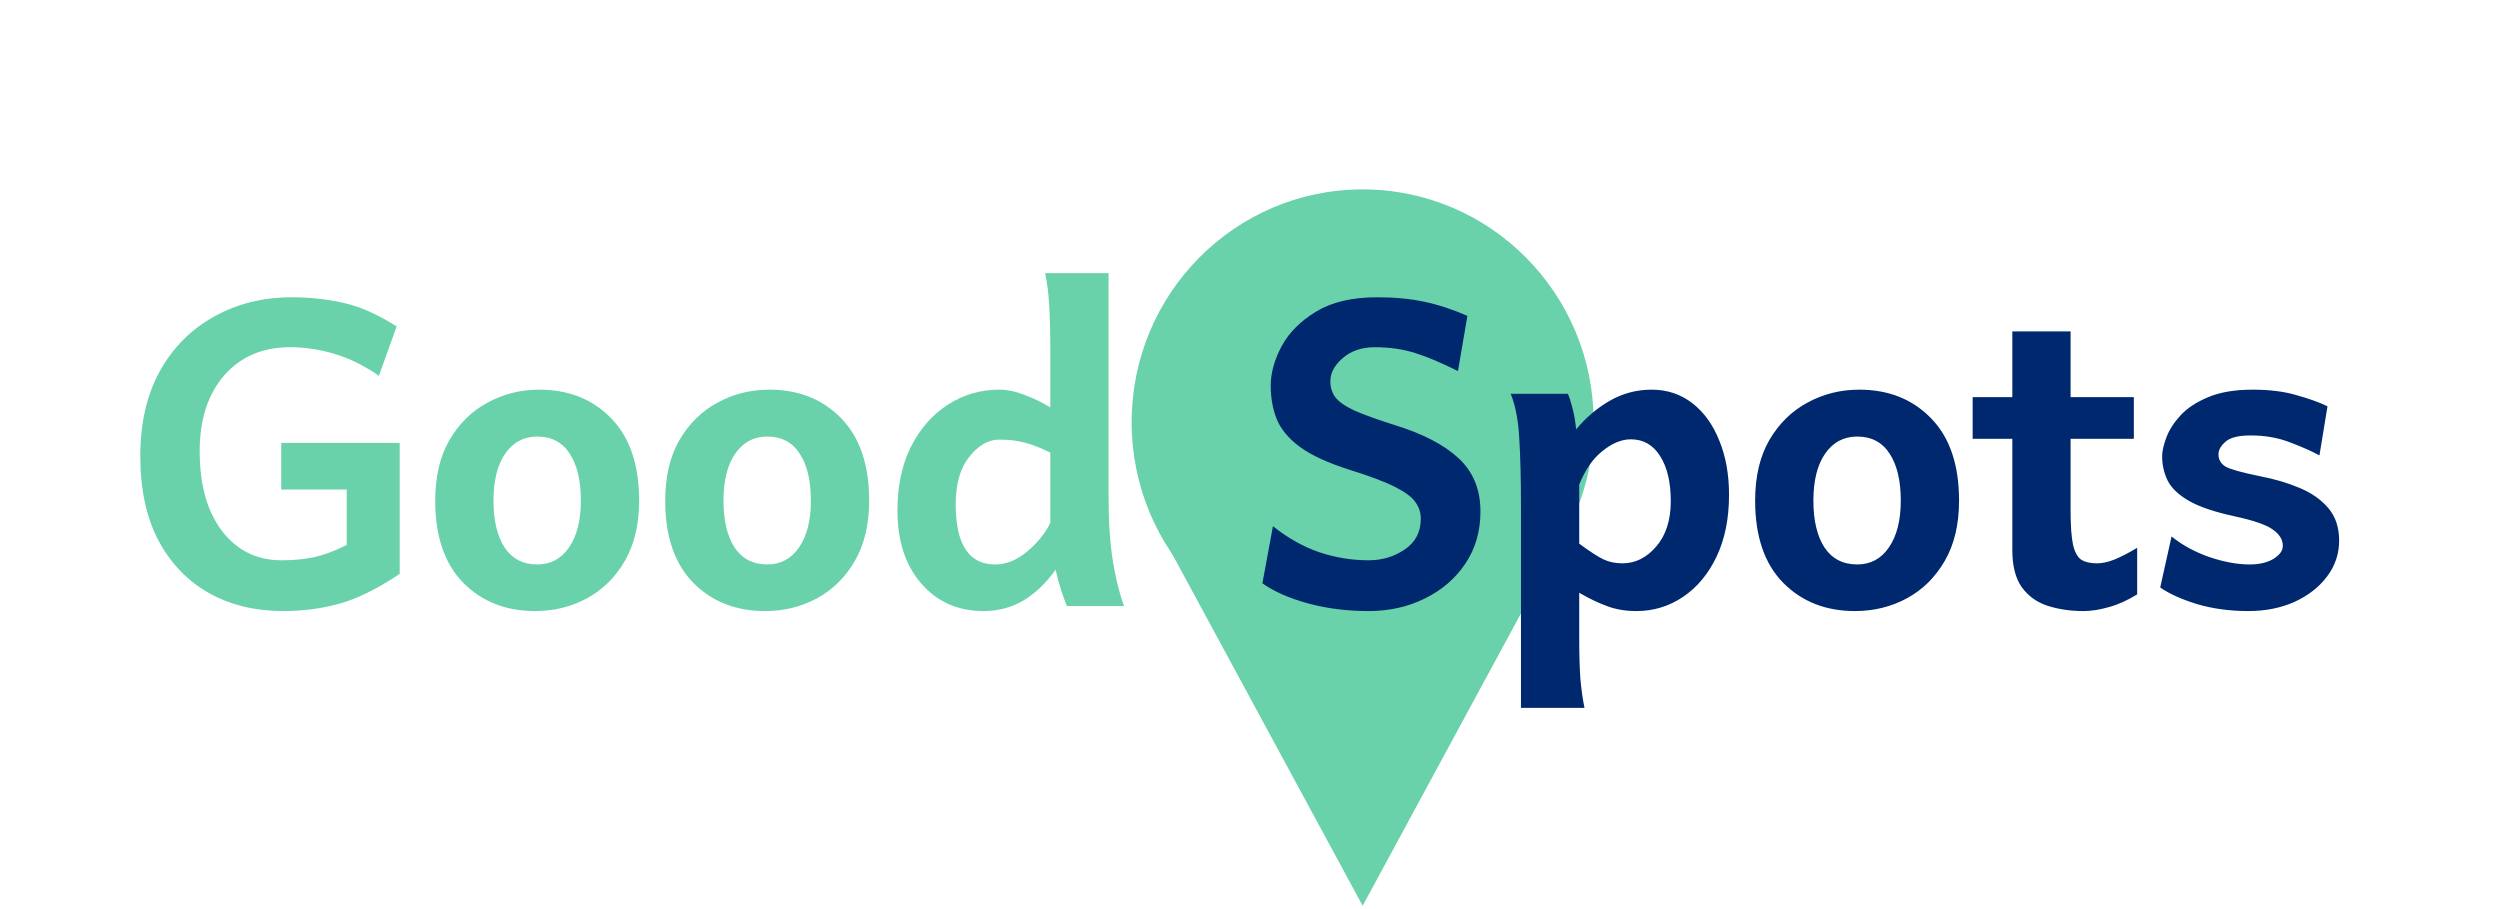 <svg width="132" height="48" viewBox="0 0 132 48" fill="none" xmlns="http://www.w3.org/2000/svg">
<ellipse cx="71.948" cy="22.293" rx="12.198" ry="12.293" fill="#69D2AA"/>
<path d="M71.948 47.825L60.735 27.116H83.162L71.948 47.825Z" fill="#69D2AA"/>
<path d="M72.264 32.264C71.112 32.264 70.038 32.127 69.042 31.854C68.055 31.58 67.26 31.229 66.654 30.799L67.211 27.781C67.992 28.406 68.807 28.865 69.657 29.158C70.507 29.441 71.376 29.583 72.264 29.583C72.977 29.583 73.612 29.393 74.169 29.012C74.735 28.631 75.018 28.089 75.018 27.386C75.018 27.073 74.926 26.785 74.74 26.521C74.564 26.258 74.208 25.989 73.671 25.716C73.134 25.442 72.333 25.14 71.268 24.808C70.126 24.446 69.252 24.046 68.646 23.606C68.051 23.167 67.64 22.679 67.416 22.142C67.201 21.605 67.094 21.009 67.094 20.355C67.094 19.7 67.284 19.012 67.665 18.289C68.055 17.566 68.661 16.956 69.481 16.458C70.311 15.95 71.385 15.696 72.704 15.696C73.632 15.696 74.462 15.774 75.194 15.931C75.936 16.087 76.698 16.336 77.479 16.678L76.981 19.593C76.122 19.163 75.37 18.846 74.725 18.641C74.081 18.436 73.368 18.333 72.587 18.333C71.903 18.333 71.342 18.523 70.902 18.904C70.463 19.275 70.243 19.686 70.243 20.135C70.243 20.447 70.326 20.721 70.492 20.955C70.658 21.189 70.985 21.424 71.473 21.658C71.972 21.883 72.699 22.146 73.656 22.449C75.121 22.898 76.239 23.48 77.01 24.192C77.782 24.905 78.168 25.843 78.168 27.005C78.168 28.06 77.899 28.982 77.362 29.773C76.835 30.555 76.122 31.165 75.223 31.605C74.335 32.044 73.348 32.264 72.264 32.264ZM80.307 37.376V26.683C80.307 25.315 80.278 24.148 80.219 23.182C80.17 22.215 80.019 21.419 79.765 20.794H82.783C82.861 20.96 82.939 21.199 83.017 21.512C83.105 21.824 83.173 22.21 83.222 22.669C83.73 22.054 84.321 21.551 84.995 21.16C85.678 20.77 86.415 20.574 87.206 20.574C88.027 20.574 88.745 20.814 89.36 21.292C89.975 21.77 90.449 22.43 90.781 23.27C91.123 24.1 91.293 25.052 91.293 26.126C91.293 27.376 91.074 28.465 90.634 29.393C90.195 30.311 89.604 31.019 88.862 31.517C88.12 32.015 87.299 32.264 86.401 32.264C85.825 32.264 85.307 32.176 84.848 32C84.389 31.834 83.901 31.6 83.383 31.297V33.641C83.383 34.52 83.403 35.242 83.442 35.809C83.491 36.385 83.564 36.907 83.662 37.376H80.307ZM85.668 29.744C86.342 29.744 86.933 29.451 87.441 28.865C87.958 28.27 88.217 27.469 88.217 26.463C88.217 25.467 88.032 24.676 87.66 24.09C87.29 23.494 86.772 23.196 86.108 23.196C85.62 23.196 85.121 23.401 84.614 23.811C84.106 24.212 83.696 24.803 83.383 25.584V28.704C83.95 29.124 84.379 29.402 84.672 29.539C84.965 29.676 85.297 29.744 85.668 29.744ZM97.944 32.264C96.401 32.264 95.137 31.766 94.15 30.77C93.164 29.764 92.671 28.318 92.671 26.434C92.671 25.174 92.92 24.109 93.418 23.24C93.926 22.371 94.595 21.712 95.425 21.263C96.265 20.804 97.178 20.574 98.164 20.574C99.717 20.574 100.981 21.077 101.958 22.083C102.944 23.089 103.438 24.539 103.438 26.434C103.438 27.693 103.184 28.758 102.676 29.627C102.178 30.486 101.514 31.141 100.684 31.59C99.853 32.039 98.94 32.264 97.944 32.264ZM98.061 29.803C98.765 29.803 99.321 29.505 99.731 28.909C100.151 28.304 100.361 27.479 100.361 26.434C100.361 25.379 100.166 24.554 99.775 23.958C99.385 23.352 98.814 23.05 98.061 23.05C97.349 23.05 96.782 23.352 96.362 23.958C95.952 24.554 95.747 25.379 95.747 26.434C95.747 27.479 95.942 28.304 96.333 28.909C96.733 29.505 97.31 29.803 98.061 29.803ZM110.015 32.264C109.322 32.264 108.687 32.171 108.111 31.985C107.545 31.8 107.09 31.473 106.749 31.004C106.417 30.535 106.251 29.881 106.251 29.041V17.498H109.327V26.932C109.327 27.762 109.371 28.377 109.459 28.777C109.556 29.178 109.708 29.441 109.913 29.568C110.118 29.686 110.386 29.744 110.718 29.744C111.002 29.744 111.314 29.676 111.656 29.539C112.007 29.393 112.403 29.188 112.842 28.924V31.385C112.315 31.707 111.812 31.932 111.334 32.059C110.855 32.195 110.416 32.264 110.015 32.264ZM104.156 23.167V20.97H112.667V23.167H104.156ZM118.717 32.264C117.74 32.264 116.837 32.142 116.007 31.898C115.187 31.644 114.537 31.351 114.059 31.019L114.659 28.323C115.206 28.773 115.865 29.134 116.637 29.407C117.418 29.671 118.131 29.803 118.776 29.803C119.293 29.803 119.713 29.705 120.035 29.51C120.367 29.305 120.533 29.075 120.533 28.821C120.533 28.499 120.362 28.216 120.021 27.972C119.689 27.718 119 27.479 117.955 27.254C116.92 27.029 116.129 26.761 115.582 26.448C115.035 26.136 114.659 25.779 114.454 25.379C114.259 24.979 114.161 24.549 114.161 24.09C114.161 23.826 114.235 23.499 114.381 23.108C114.528 22.708 114.777 22.317 115.128 21.936C115.489 21.546 115.978 21.224 116.593 20.97C117.218 20.706 117.999 20.574 118.937 20.574C119.835 20.574 120.612 20.672 121.266 20.867C121.93 21.053 122.472 21.248 122.892 21.453L122.467 24.046C122.057 23.821 121.539 23.592 120.914 23.357C120.289 23.113 119.596 22.991 118.834 22.991C118.19 22.991 117.745 23.104 117.501 23.328C117.257 23.543 117.135 23.763 117.135 23.987C117.135 24.261 117.257 24.476 117.501 24.632C117.755 24.778 118.365 24.949 119.332 25.145C120.094 25.291 120.787 25.496 121.412 25.76C122.047 26.023 122.555 26.38 122.936 26.829C123.317 27.278 123.507 27.85 123.507 28.543C123.507 29.246 123.292 29.881 122.862 30.447C122.443 31.004 121.871 31.448 121.149 31.78C120.426 32.102 119.615 32.264 118.717 32.264Z" fill="#00286E"/>
<path d="M14.952 32.264C13.487 32.264 12.188 31.951 11.056 31.326C9.923 30.691 9.029 29.769 8.375 28.558C7.73 27.337 7.408 25.848 7.408 24.09C7.408 22.332 7.755 20.828 8.448 19.578C9.151 18.328 10.108 17.371 11.319 16.707C12.53 16.033 13.892 15.696 15.406 15.696C16.344 15.696 17.247 15.794 18.116 15.989C18.985 16.175 19.927 16.59 20.943 17.234L20.006 19.842C19.234 19.305 18.453 18.919 17.662 18.685C16.881 18.45 16.099 18.333 15.318 18.333C13.863 18.333 12.701 18.831 11.832 19.827C10.973 20.823 10.543 22.156 10.543 23.826C10.543 25.604 10.938 27.01 11.729 28.045C12.52 29.07 13.565 29.583 14.864 29.583C15.499 29.583 16.07 29.529 16.578 29.422C17.096 29.305 17.672 29.09 18.306 28.777V25.848H14.849V23.387H21.104V30.301C19.923 31.092 18.853 31.619 17.896 31.883C16.949 32.137 15.968 32.264 14.952 32.264ZM28.253 32.264C26.71 32.264 25.446 31.766 24.459 30.77C23.473 29.764 22.98 28.318 22.98 26.434C22.98 25.174 23.229 24.109 23.727 23.24C24.235 22.371 24.904 21.712 25.734 21.263C26.574 20.804 27.487 20.574 28.473 20.574C30.026 20.574 31.29 21.077 32.267 22.083C33.253 23.089 33.746 24.539 33.746 26.434C33.746 27.693 33.493 28.758 32.985 29.627C32.487 30.486 31.823 31.141 30.993 31.59C30.163 32.039 29.249 32.264 28.253 32.264ZM28.37 29.803C29.074 29.803 29.63 29.505 30.04 28.909C30.46 28.304 30.67 27.479 30.67 26.434C30.67 25.379 30.475 24.554 30.084 23.958C29.694 23.352 29.122 23.05 28.37 23.05C27.658 23.05 27.091 23.352 26.671 23.958C26.261 24.554 26.056 25.379 26.056 26.434C26.056 27.479 26.251 28.304 26.642 28.909C27.042 29.505 27.619 29.803 28.37 29.803ZM40.398 32.264C38.855 32.264 37.59 31.766 36.603 30.77C35.617 29.764 35.124 28.318 35.124 26.434C35.124 25.174 35.373 24.109 35.871 23.24C36.379 22.371 37.048 21.712 37.878 21.263C38.718 20.804 39.631 20.574 40.617 20.574C42.17 20.574 43.435 21.077 44.411 22.083C45.398 23.089 45.891 24.539 45.891 26.434C45.891 27.693 45.637 28.758 45.129 29.627C44.631 30.486 43.967 31.141 43.137 31.59C42.307 32.039 41.394 32.264 40.398 32.264ZM40.515 29.803C41.218 29.803 41.774 29.505 42.185 28.909C42.605 28.304 42.815 27.479 42.815 26.434C42.815 25.379 42.619 24.554 42.228 23.958C41.838 23.352 41.267 23.05 40.515 23.05C39.802 23.05 39.235 23.352 38.815 23.958C38.405 24.554 38.2 25.379 38.2 26.434C38.2 27.479 38.395 28.304 38.786 28.909C39.187 29.505 39.763 29.803 40.515 29.803ZM51.941 32.264C50.584 32.264 49.485 31.78 48.645 30.814C47.805 29.847 47.385 28.558 47.385 26.946C47.385 25.648 47.625 24.524 48.103 23.577C48.591 22.62 49.241 21.883 50.051 21.365C50.872 20.838 51.775 20.574 52.761 20.574C53.191 20.574 53.65 20.672 54.138 20.867C54.627 21.053 55.066 21.268 55.457 21.512V18.436C55.457 17.557 55.437 16.785 55.398 16.121C55.359 15.447 55.286 14.881 55.178 14.422H58.533V26.185C58.533 27.571 58.611 28.733 58.767 29.671C58.923 30.608 59.119 31.385 59.353 32H56.336C56.257 31.824 56.16 31.561 56.043 31.209C55.925 30.848 55.823 30.472 55.735 30.081C55.237 30.784 54.67 31.326 54.036 31.707C53.401 32.078 52.703 32.264 51.941 32.264ZM52.542 29.803C53.127 29.803 53.694 29.573 54.241 29.114C54.788 28.655 55.193 28.152 55.457 27.605V23.899C54.949 23.645 54.5 23.47 54.109 23.372C53.728 23.265 53.279 23.211 52.761 23.211C52.185 23.211 51.658 23.514 51.179 24.119C50.701 24.715 50.462 25.55 50.462 26.624C50.462 28.743 51.155 29.803 52.542 29.803Z" fill="#69D2AA"/>
</svg>
